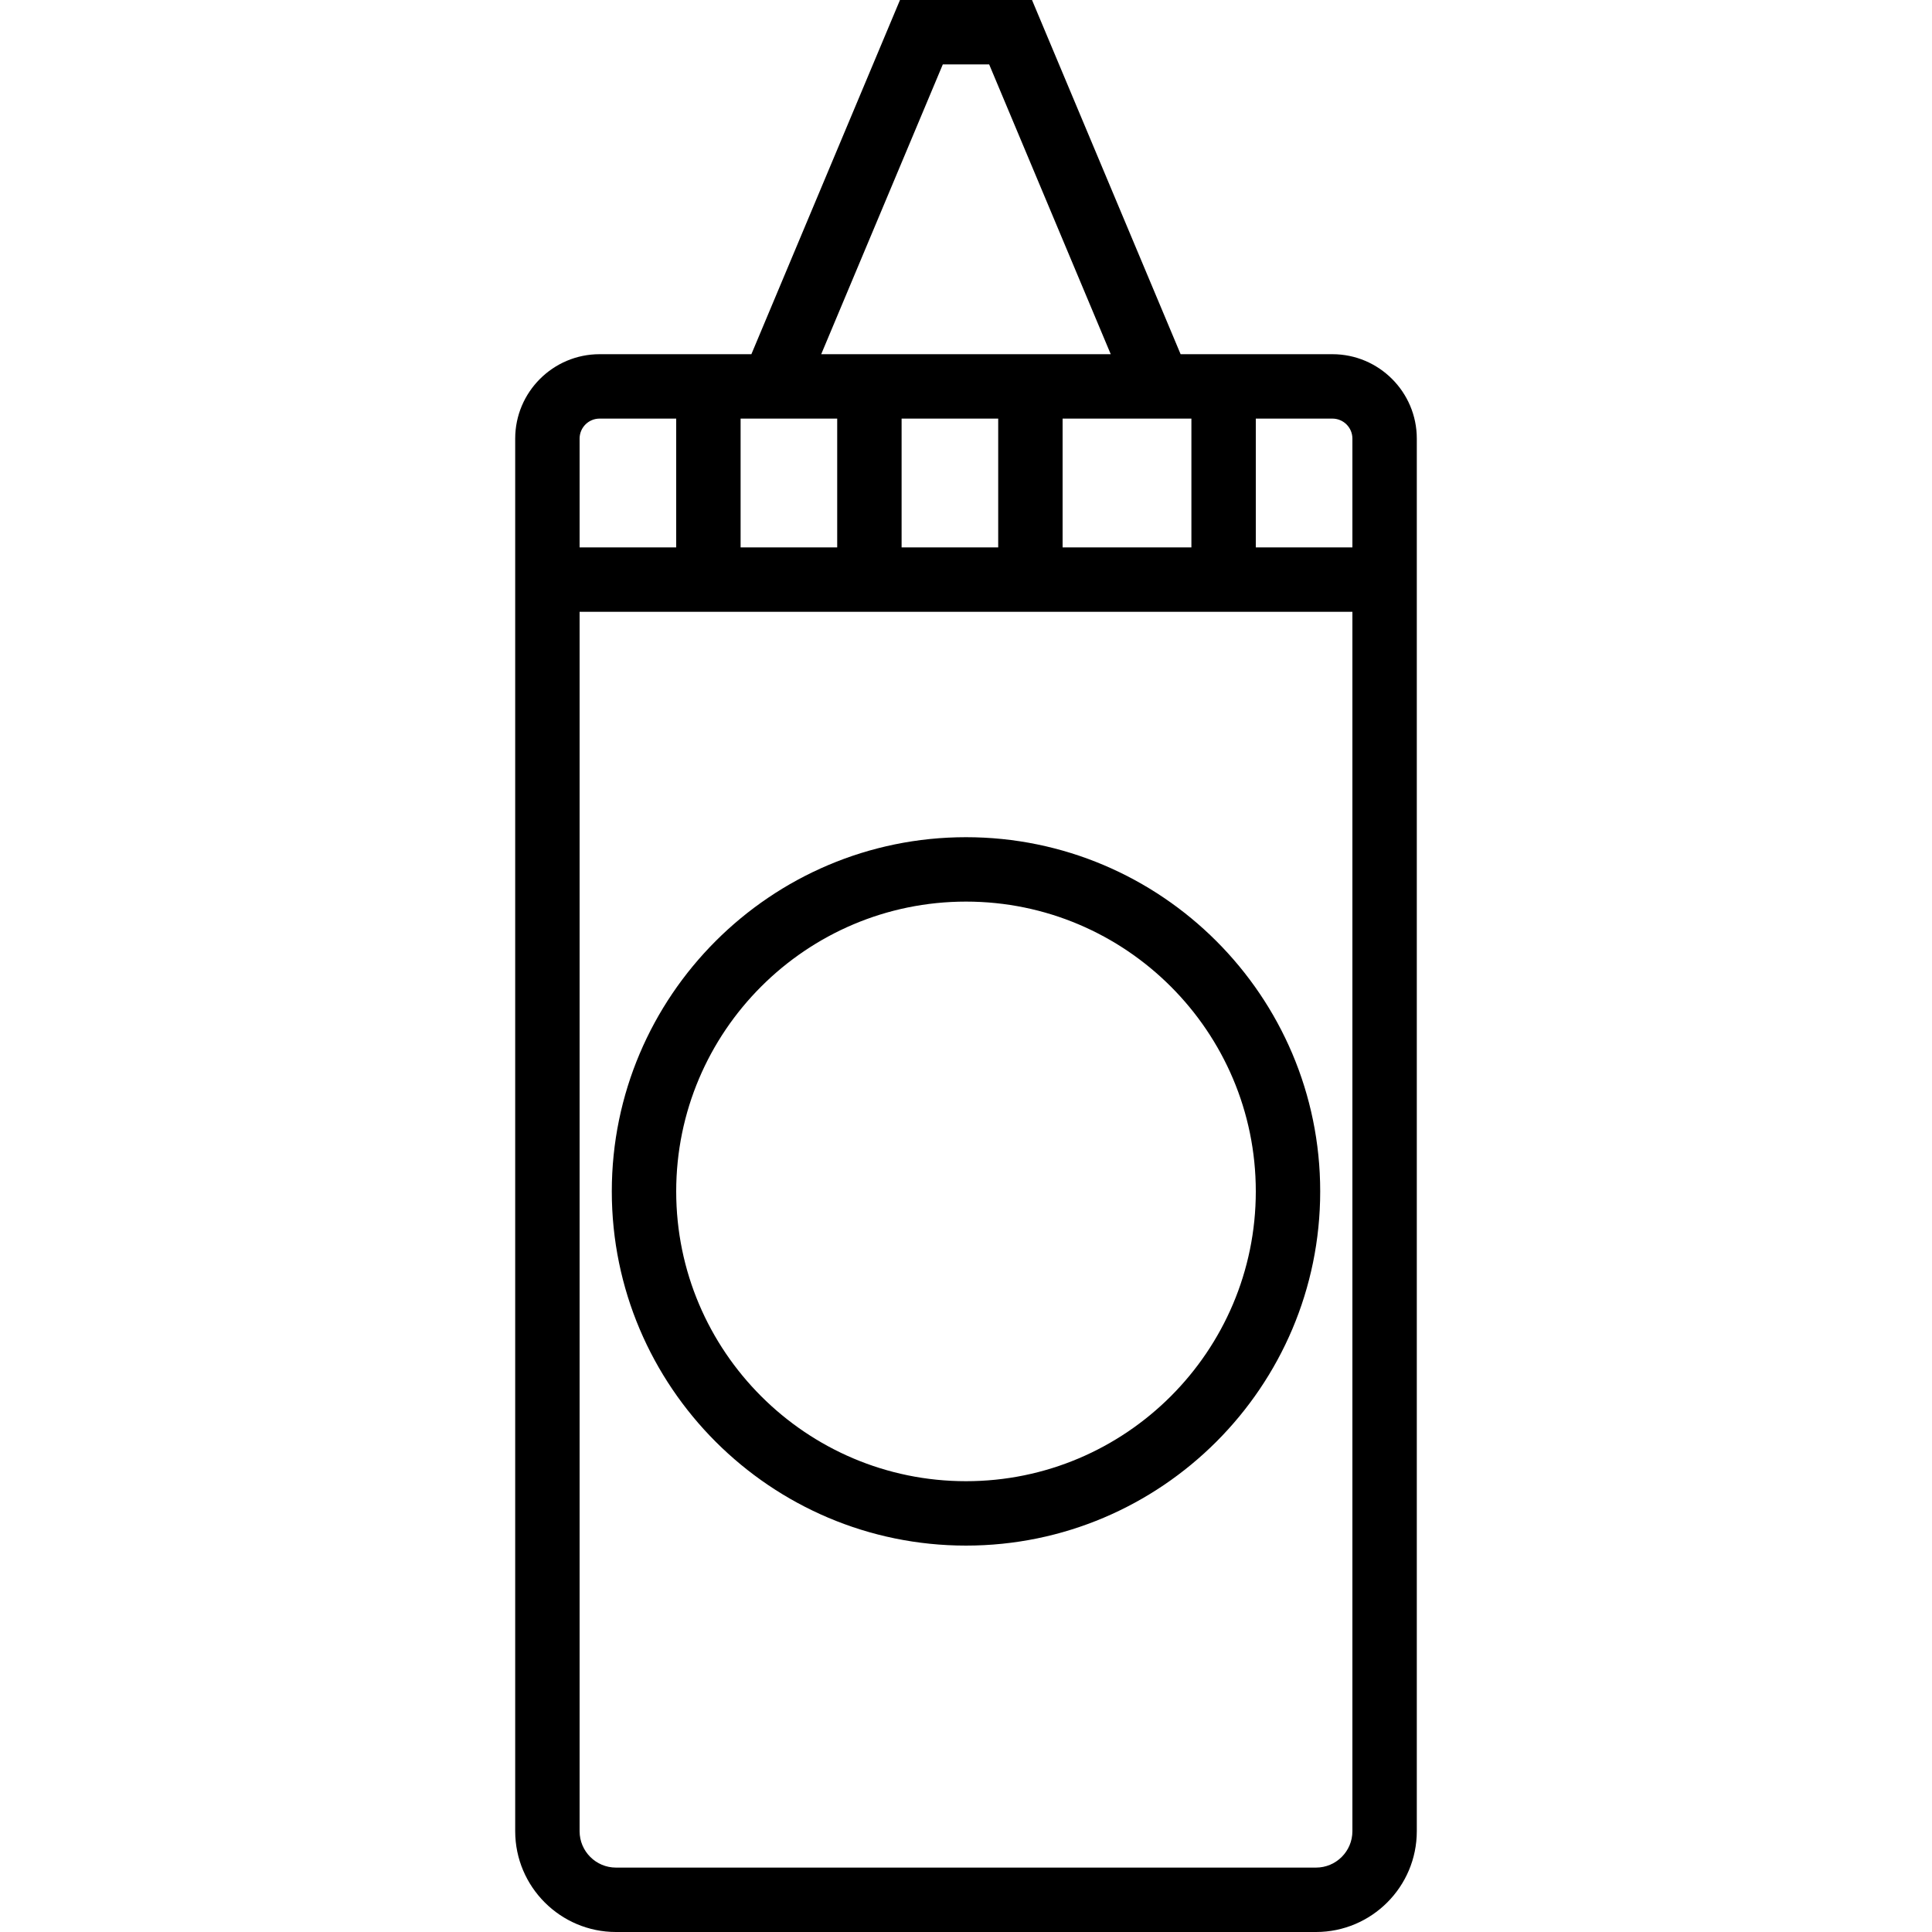 <!-- Generated by IcoMoon.io -->
<svg version="1.1" xmlns="http://www.w3.org/2000/svg" width="72" height="72" viewBox="0 0 72 72">
<title>uniF189</title>
<path d="M49.655 13.2c1.734 0 3.145 1.411 3.145 3.145v51.898c0 2.072-1.685 3.757-3.757 3.757h-26.086c-2.072 0-3.757-1.685-3.757-3.757v-51.898c0-1.734 1.411-3.145 3.145-3.145h5.657l5.538-13.2h4.92l5.538 13.2h5.657zM50.4 16.345c0-0.412-0.334-0.745-0.745-0.745h-2.855v4.8h3.6v-4.055zM27.6 15.6v4.8h3.6v-4.8h-3.6zM33.6 15.6v4.8h3.6v-4.8h-3.6zM39.6 15.6v4.8h4.8v-4.8h-4.8zM35.136 2.4l-4.532 10.8h10.79l-4.531-10.8h-1.727zM22.345 15.6c-0.412 0-0.745 0.334-0.745 0.745v4.055h3.6v-4.8h-2.855zM49.043 69.6c0.749 0 1.357-0.608 1.357-1.357v-45.443h-28.8v45.443c0 0.749 0.608 1.357 1.357 1.357h26.086zM36 31.2c7.278 0 13.2 5.922 13.2 13.2s-5.922 13.2-13.2 13.2-13.2-5.922-13.2-13.2 5.922-13.2 13.2-13.2zM36 55.2c5.956 0 10.8-4.844 10.8-10.8s-4.844-10.8-10.8-10.8-10.8 4.844-10.8 10.8 4.844 10.8 10.8 10.8z"></path>
</svg>
